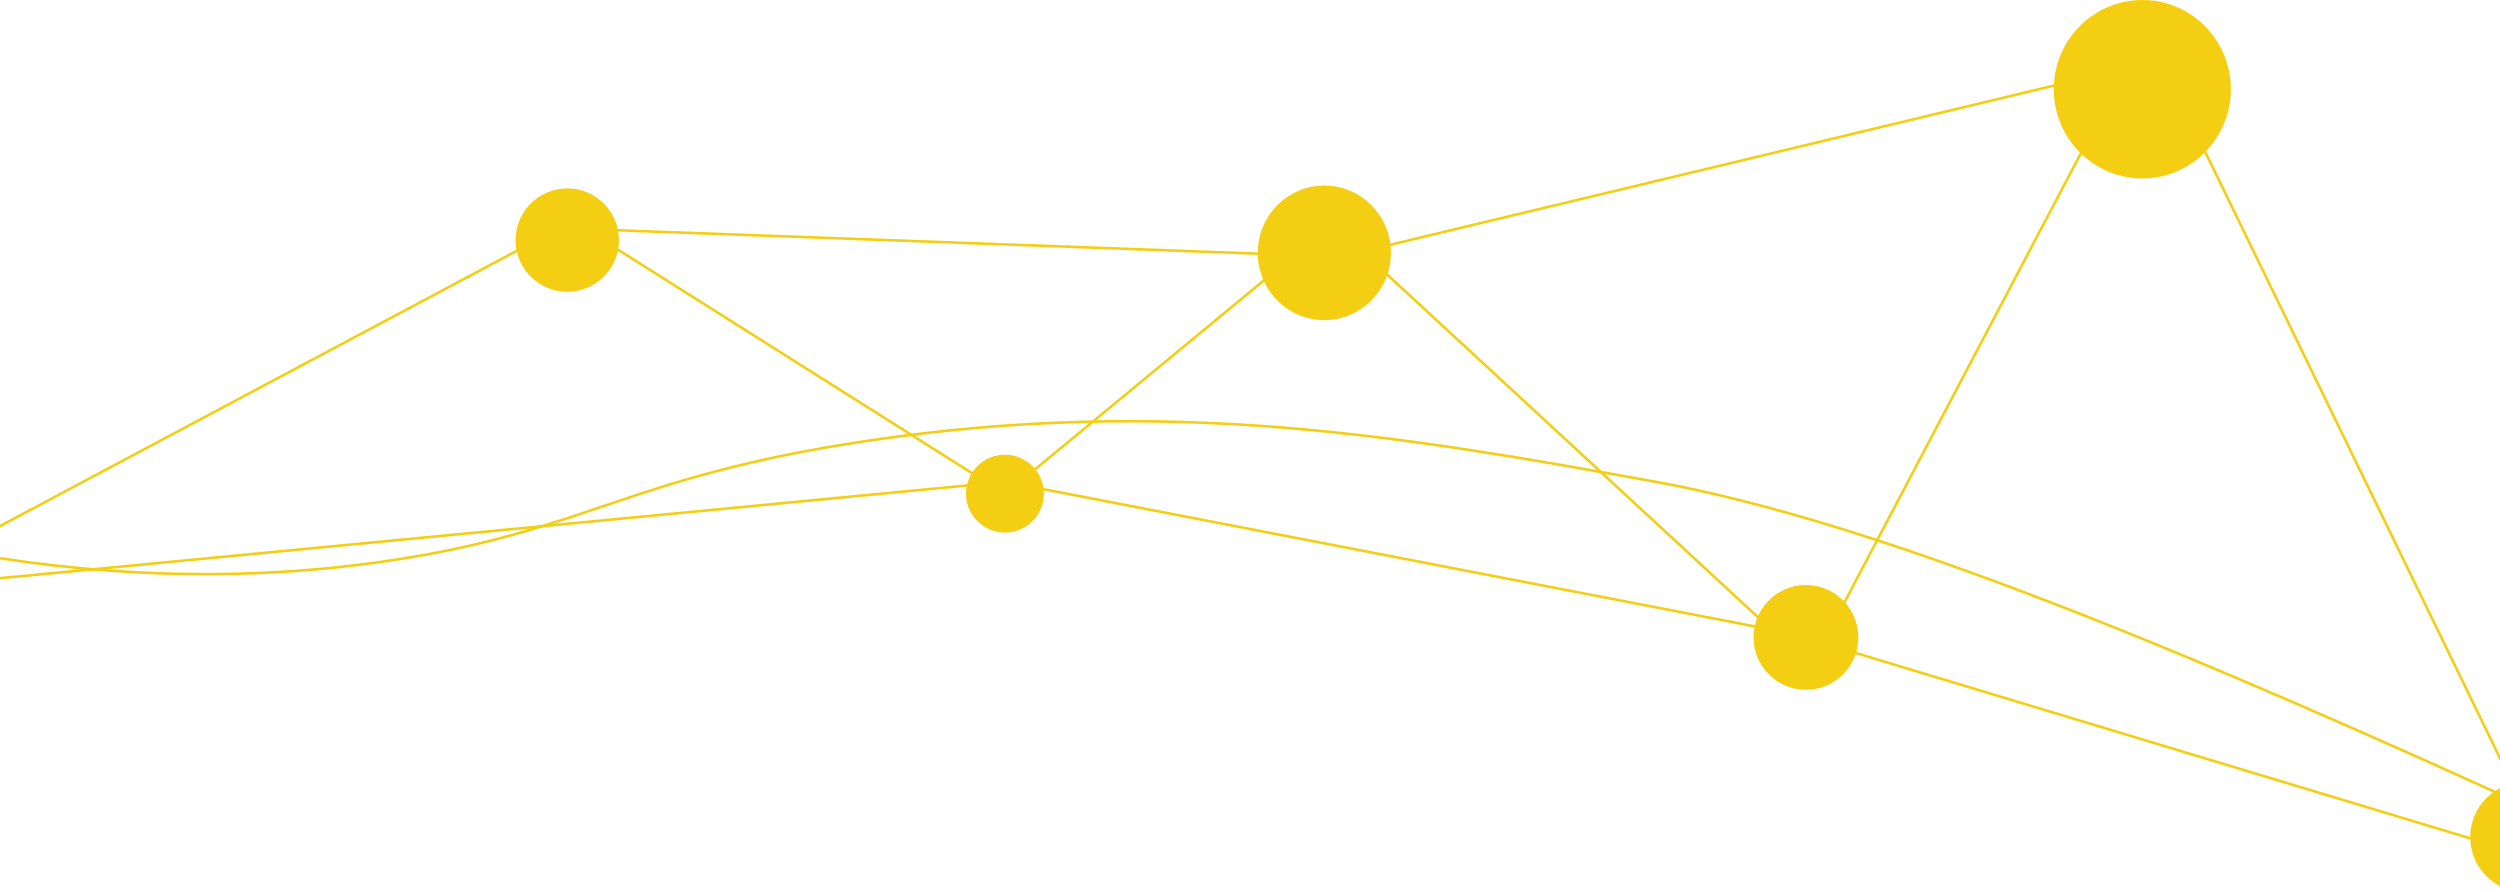 <svg width="1440" height="514" viewBox="0 0 1440 514" fill="none" xmlns="http://www.w3.org/2000/svg">
<path d="M-278.39 235.115C-55.111 337.658 113.825 339.959 228.091 322.375C339.403 305.121 361.73 274.555 498.981 254.013C673.172 227.885 809.273 251.384 953.584 277.513C1083.77 301.177 1262.8 376.417 1467.69 470.086" stroke="#F4CE12" stroke-width="1.5" stroke-miterlimit="10"/>
<path d="M317.567 119.589L578.935 284.578L767.408 128.956L1043.06 383.67L1224.31 39.395L772.169 147.854L322.164 131.421L-5.202 305.777" stroke="#F4CE12" stroke-width="1.5" stroke-miterlimit="10"/>
<path d="M-12.262 334.206L578.935 277.512L1031.24 364.772L1469.26 496.895L1250.25 46.462" stroke="#F4CE12" stroke-width="1.5" stroke-miterlimit="10"/>
<path d="M326.727 108.511C343.174 108.511 356.507 121.844 356.507 138.29C356.507 154.737 343.174 168.07 326.727 168.07C310.281 168.07 296.948 154.737 296.948 138.29C296.948 121.844 310.281 108.511 326.727 108.511Z" fill="#F4CE12"/>
<path d="M578.832 261.895C591.223 261.895 601.269 271.94 601.269 284.332C601.269 296.723 591.223 306.768 578.832 306.768C566.441 306.768 556.396 296.723 556.396 284.332C556.396 271.94 566.441 261.895 578.832 261.895Z" fill="#F4CE12"/>
<path d="M762.811 106.879C783.989 106.879 801.157 124.23 801.157 145.633C801.157 167.037 783.989 184.387 762.811 184.387C741.633 184.387 724.465 167.037 724.465 145.633C724.465 124.23 741.633 106.879 762.811 106.879Z" fill="#F4CE12"/>
<path d="M1040.21 336.956C1056.88 336.956 1070.4 350.471 1070.4 367.143C1070.4 383.815 1056.88 397.33 1040.21 397.33C1023.54 397.33 1010.02 383.815 1010.02 367.143C1010.02 350.471 1023.54 336.956 1040.21 336.956Z" fill="#F4CE12"/>
<path d="M1454.67 450.362C1472.24 450.362 1486.49 464.608 1486.49 482.181C1486.49 499.754 1472.24 514 1454.67 514C1437.1 514 1422.85 499.754 1422.85 482.181C1422.85 464.608 1437.1 450.362 1454.67 450.362Z" fill="#F4CE12"/>
<path d="M1233.98 -7.62939e-06C1262.14 -7.62939e-06 1284.97 23.013 1284.97 51.4C1284.97 79.787 1262.14 102.8 1233.98 102.8C1205.82 102.8 1182.99 79.787 1182.99 51.4C1182.99 23.013 1205.82 -7.62939e-06 1233.98 -7.62939e-06Z" fill="#F4CE12"/>
</svg>
